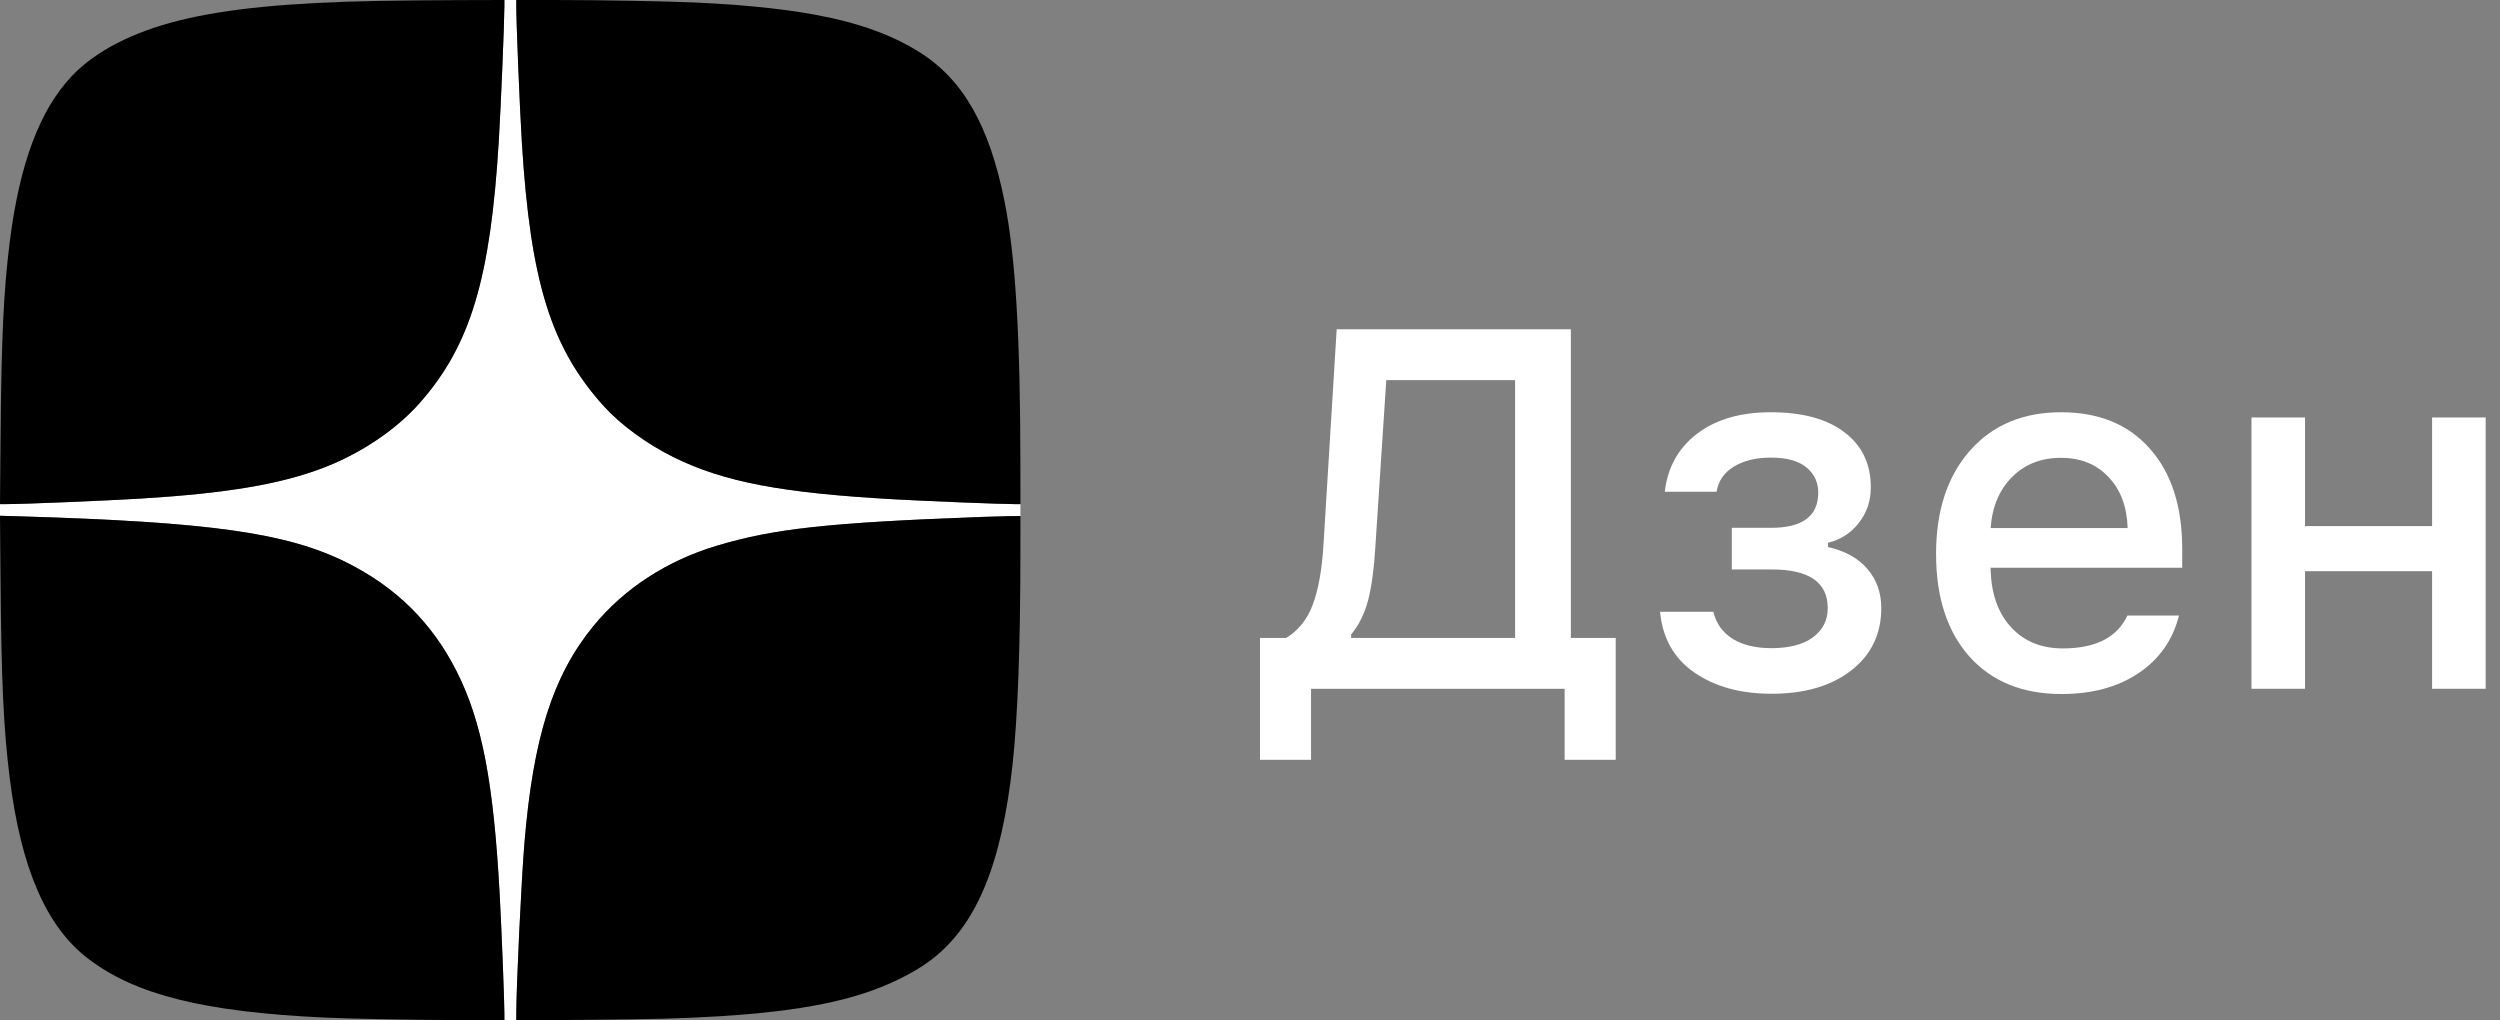 <svg width="98" height="40" viewBox="0 0 98 40" fill="none" xmlns="http://www.w3.org/2000/svg">
<rect x="0" y="0" width="98" height="40" fill="#808080" stroke="none"/>
<path d="M88.258 27V16.365H90.357V20.623H95.338V16.365H97.438V27H95.338V22.391H90.357V27H88.258Z" fill="white"/>
<path d="M82.652 18.699C82.184 18.198 81.562 17.947 80.787 17.947C80.012 17.947 79.374 18.198 78.873 18.699C78.372 19.201 78.092 19.868 78.033 20.701H83.404C83.378 19.861 83.128 19.194 82.652 18.699ZM83.394 24.129H85.416C85.175 25.086 84.648 25.838 83.834 26.385C83.027 26.932 82.018 27.205 80.807 27.205C79.283 27.205 78.082 26.717 77.203 25.74C76.331 24.757 75.894 23.416 75.894 21.717C75.894 20.018 76.337 18.667 77.223 17.664C78.108 16.662 79.299 16.16 80.797 16.16C82.275 16.16 83.434 16.635 84.273 17.586C85.12 18.537 85.543 19.848 85.543 21.521V22.254H78.033V22.371C78.066 23.309 78.336 24.051 78.844 24.598C79.352 25.145 80.025 25.418 80.865 25.418C82.148 25.418 82.991 24.988 83.394 24.129Z" fill="white"/>
<path d="M69.439 27.195C68.235 27.195 67.229 26.919 66.422 26.365C65.621 25.812 65.172 25.018 65.074 23.982H67.164C67.275 24.445 67.529 24.799 67.926 25.047C68.323 25.288 68.828 25.408 69.439 25.408C70.136 25.408 70.676 25.268 71.061 24.988C71.451 24.702 71.647 24.318 71.647 23.836C71.647 22.827 70.914 22.322 69.449 22.322H67.887V20.691H69.42C70.657 20.691 71.275 20.232 71.275 19.314C71.275 18.904 71.119 18.572 70.807 18.318C70.494 18.064 70.032 17.938 69.42 17.938C68.828 17.938 68.339 18.058 67.955 18.299C67.578 18.533 67.356 18.859 67.291 19.275H65.26C65.37 18.318 65.794 17.56 66.529 17C67.265 16.44 68.225 16.16 69.41 16.16C70.66 16.16 71.627 16.424 72.311 16.951C72.994 17.472 73.336 18.188 73.336 19.1C73.336 19.634 73.18 20.099 72.867 20.496C72.561 20.893 72.158 21.154 71.656 21.277V21.443C72.34 21.6 72.857 21.889 73.209 22.312C73.567 22.729 73.746 23.237 73.746 23.836C73.746 24.852 73.356 25.665 72.574 26.277C71.793 26.889 70.748 27.195 69.439 27.195Z" fill="white"/>
<path d="M53.912 21.463C53.86 22.316 53.766 23.006 53.629 23.533C53.492 24.054 53.271 24.5 52.965 24.871V25.008H59.391V14.9H54.342L53.912 21.463ZM51.393 27V29.783H49.391V25.008H50.416C50.898 24.715 51.246 24.279 51.461 23.699C51.682 23.113 51.822 22.329 51.881 21.346L52.398 12.908H61.578V25.008H63.336V29.783H61.334V27H51.393Z" fill="white"/>
<path d="M0.266 19.761H9.99734e-05L0 20.218L0.764 20.24C8.263 20.464 11.249 20.885 13.591 22.052C15.519 23.013 16.934 24.411 17.893 26.303C18.887 28.263 19.347 30.644 19.587 35.057C19.662 36.434 19.771 39.204 19.772 39.731L19.772 39.989L20.239 40V39.752C20.239 38.668 20.437 34.509 20.557 33.058C20.903 28.9 21.671 26.484 23.266 24.535C24.464 23.073 26.137 21.983 28.081 21.398C30.331 20.721 32.463 20.488 38.467 20.264C38.843 20.25 39.341 20.236 39.575 20.233L40 20.228V19.761L39.758 19.761C39.234 19.761 36.464 19.65 35.118 19.576C30.667 19.33 28.386 18.898 26.42 17.929C25.358 17.405 24.331 16.655 23.664 15.916C21.596 13.624 20.794 11.042 20.458 5.598C20.374 4.244 20.239 0.948 20.239 0.258L20.239 0H19.772V0.244C19.772 0.858 19.636 4.13 19.554 5.498C19.227 10.933 18.443 13.539 16.453 15.796C15.529 16.843 14.143 17.777 12.674 18.338C10.995 18.981 8.87 19.339 5.526 19.543C4.123 19.629 0.927 19.761 0.266 19.761Z" fill="white"/>
<path d="M14.823 0.035C11.284 0.104 8.89 0.339 7.026 0.802C5.191 1.258 3.737 2.01 2.818 2.979C1.555 4.309 0.764 6.426 0.38 9.497C0.141 11.409 0.054 13.264 0.022 17.17L9.99734e-05 19.761H0.266C0.927 19.761 4.123 19.629 5.526 19.543C8.87 19.339 10.995 18.981 12.674 18.338C14.143 17.777 15.529 16.843 16.453 15.796C18.443 13.539 19.227 10.933 19.554 5.498C19.636 4.13 19.772 0.858 19.772 0.244V0L17.931 0.005C16.918 0.008 15.52 0.022 14.823 0.035Z" fill="black"/>
<path d="M20.239 0.258C20.239 0.948 20.374 4.244 20.458 5.598C20.794 11.042 21.596 13.624 23.664 15.916C24.331 16.655 25.358 17.405 26.42 17.929C28.386 18.898 30.667 19.33 35.118 19.576C36.464 19.65 39.234 19.761 39.758 19.761L40 19.761L39.999 18.237C39.997 13.201 39.808 10.049 39.379 7.898C38.784 4.914 37.739 3.093 36.007 2.021C34.125 0.857 31.642 0.31 27.287 0.1C26.259 0.05 23.544 0.001 21.78 0L20.239 0L20.239 0.258Z" fill="black"/>
<path d="M38.467 20.264C32.463 20.488 30.331 20.721 28.081 21.398C26.137 21.983 24.464 23.073 23.266 24.535C21.671 26.484 20.903 28.9 20.557 33.058C20.437 34.509 20.239 38.668 20.239 39.752V40L22.88 39.978C25.613 39.955 26.762 39.925 28.186 39.838C31.434 39.638 33.529 39.211 35.185 38.41C35.736 38.143 36.108 37.922 36.488 37.636C38.269 36.296 39.268 33.895 39.697 29.925C39.895 28.088 39.998 25.322 39.999 21.752L40 20.228L39.575 20.233C39.341 20.236 38.843 20.25 38.467 20.264Z" fill="black"/>
<path d="M0.022 22.814C0.054 26.725 0.141 28.579 0.38 30.492C0.823 34.036 1.812 36.321 3.446 37.573C5.303 38.997 7.989 39.667 12.724 39.889C13.798 39.939 16.464 39.987 18.231 39.988L19.772 39.989L19.772 39.731C19.771 39.204 19.662 36.434 19.587 35.057C19.347 30.644 18.887 28.263 17.893 26.303C16.934 24.411 15.519 23.013 13.591 22.052C11.249 20.885 8.263 20.464 0.764 20.24L0 20.218L0.022 22.814Z" fill="black"/>
</svg>
